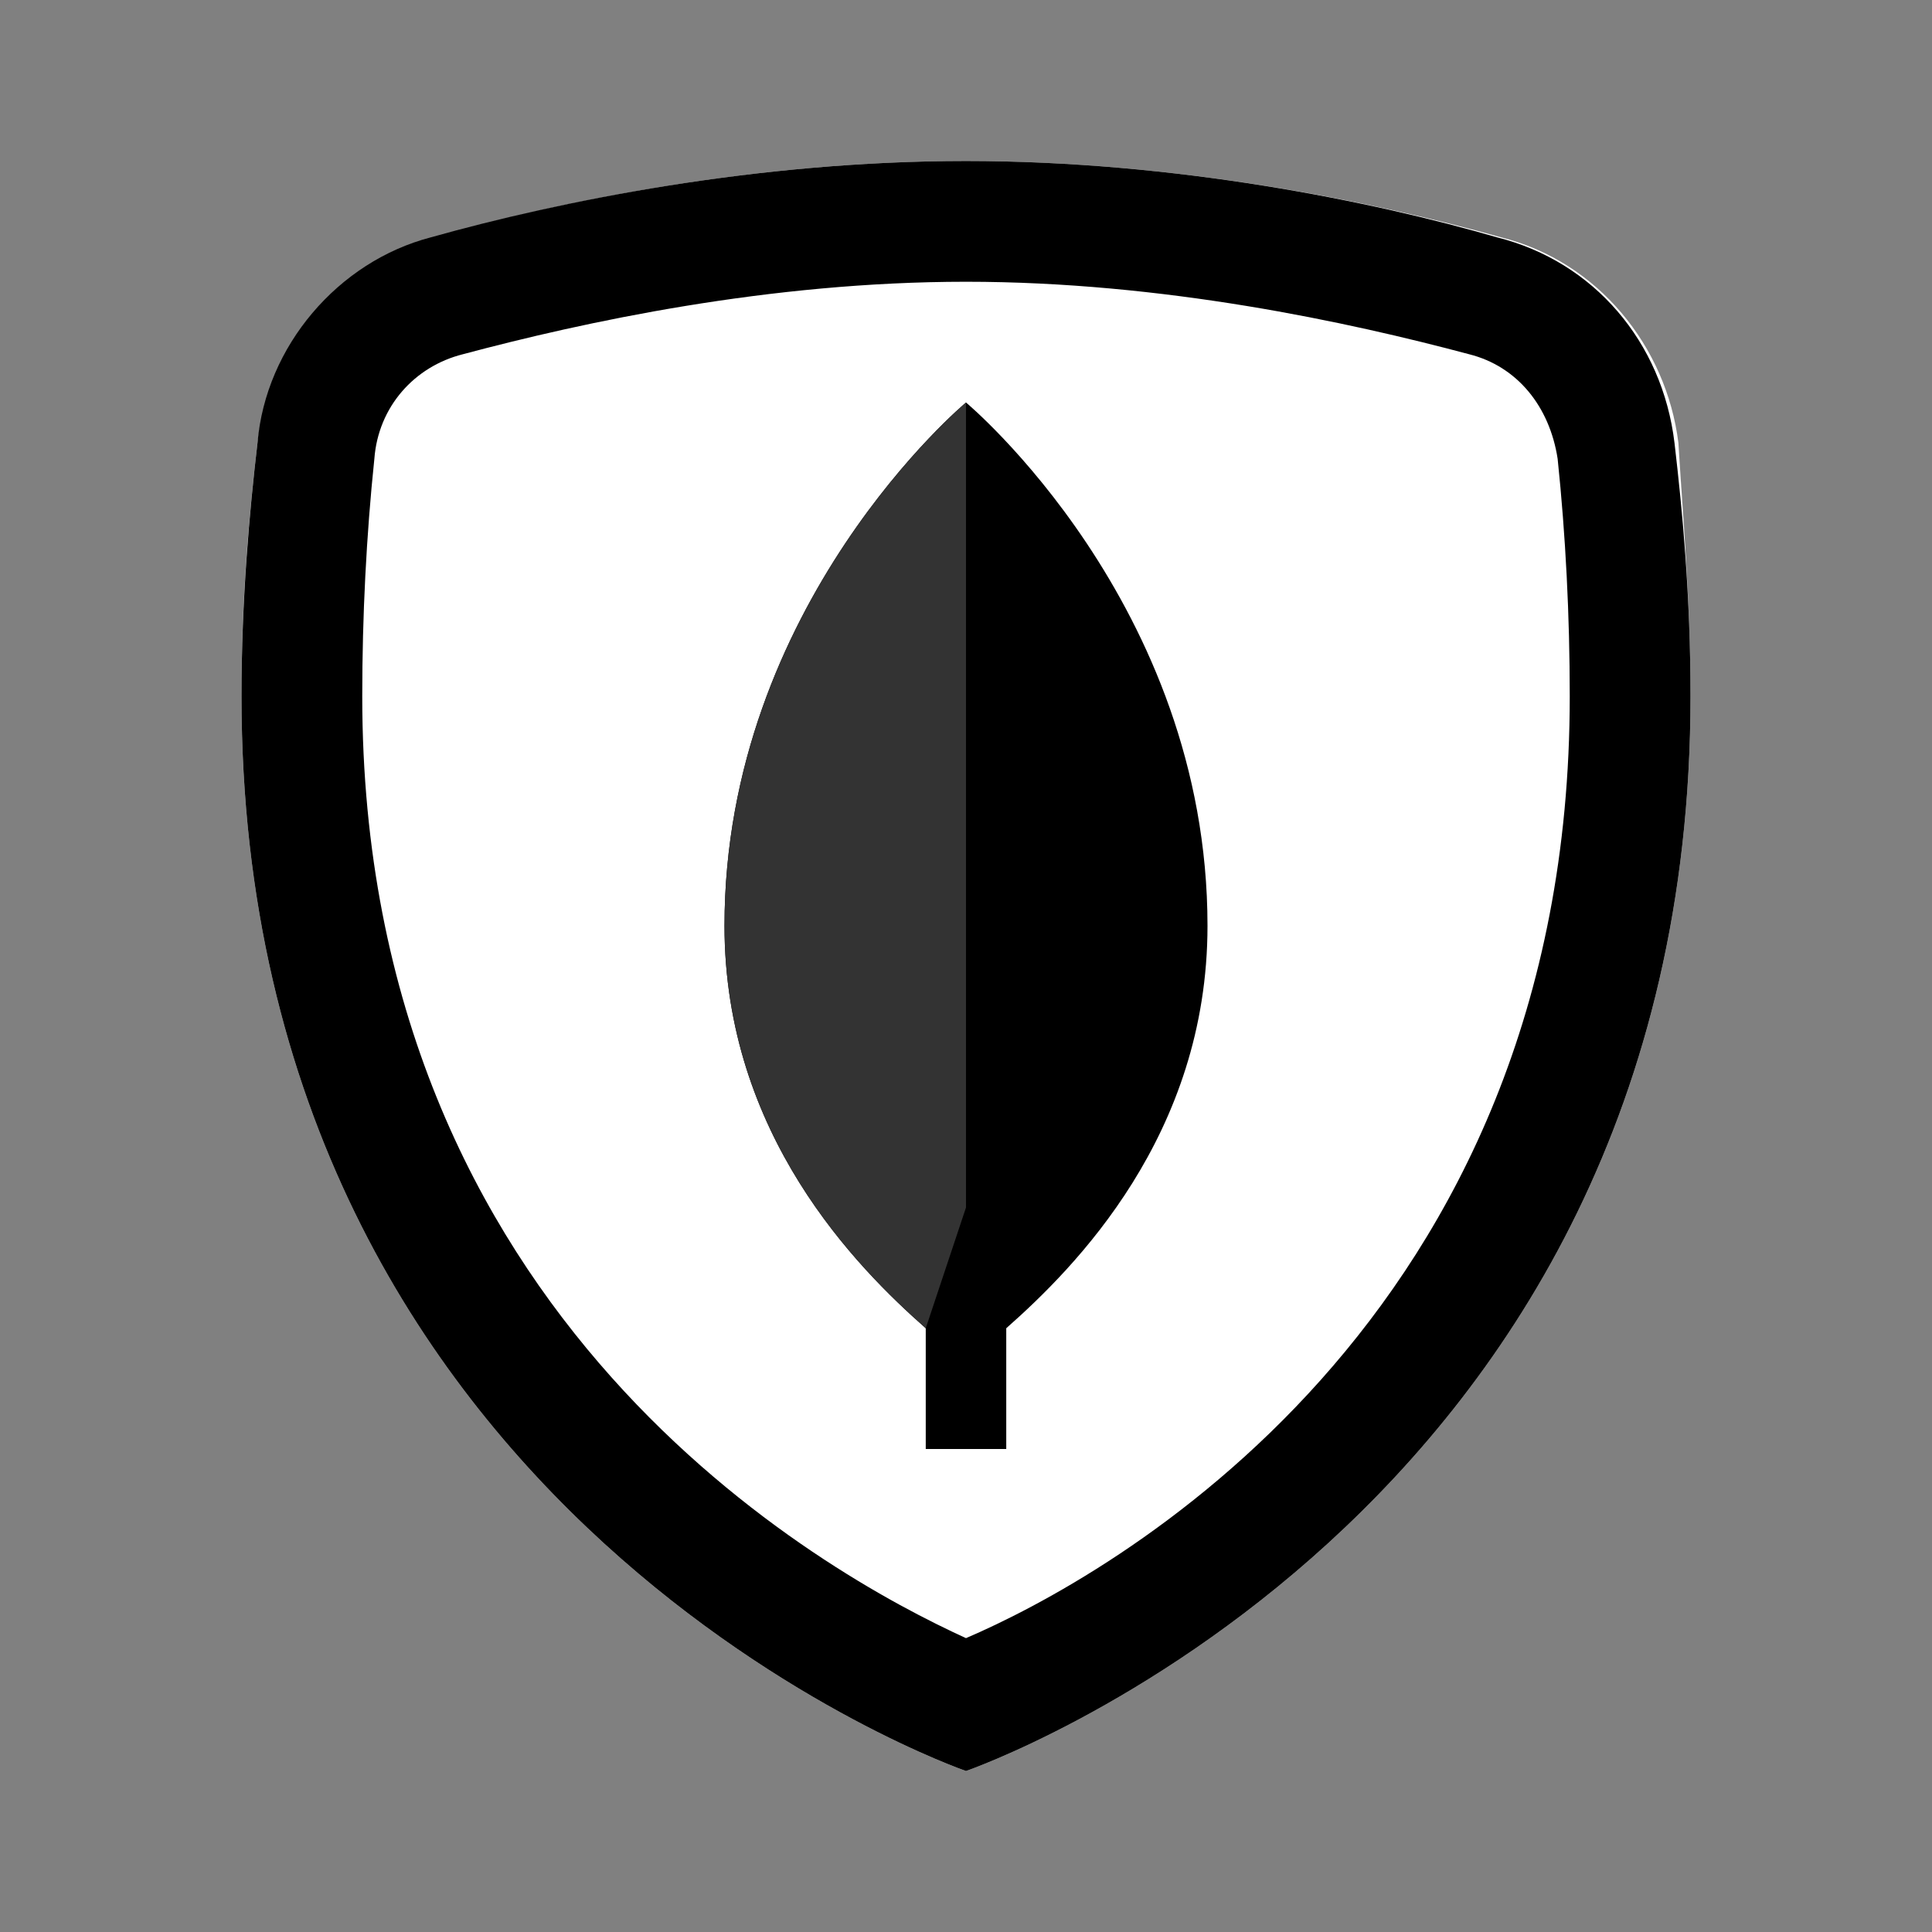 <?xml version="1.0" encoding="UTF-8"?>
<svg xmlns="http://www.w3.org/2000/svg" xmlns:xlink="http://www.w3.org/1999/xlink" viewBox="0 0 48 48" width="48px" height="48px">
<rect x="0" y="0" width="48" height="48" fill="#808080" stroke="none"/>
<g id="surface56357706">
<path style=" stroke:none;fill-rule:nonzero;fill:rgb(100%,100%,100%);fill-opacity:1;" d="M 42 17.301 C 42 37.801 24 44 24 44 C 24 44 6 37.801 6 17.301 C 6 14.801 6.199 12.699 6.398 11 C 6.699 8.5 8.398 6.5 10.801 5.898 C 13.898 5 18.801 4 24 4 C 29.199 4 34.102 5 37.301 5.898 C 39.699 6.5 41.398 8.602 41.699 11 C 41.801 12.699 42 14.898 42 17.301 Z M 42 17.301 "/>
<path style=" stroke:none;fill-rule:nonzero;fill:rgb(0%,0%,0%);fill-opacity:1;" d="M 24 7 C 28.898 7 33.5 8 36.5 8.801 C 37.699 9.102 38.5 10.102 38.699 11.398 C 38.898 13.301 39 15.301 39 17.301 C 39 32.898 27.5 39.199 24 40.699 C 20.5 39.102 9 32.801 9 17.301 C 9 15.301 9.102 13.301 9.301 11.398 C 9.398 10.102 10.301 9.102 11.5 8.801 C 14.5 8 19.102 7 24 7 M 24 4 C 18.801 4 13.898 5 10.699 5.898 C 8.398 6.5 6.602 8.602 6.398 11 C 6.199 12.699 6 14.898 6 17.301 C 6 37.801 24 44 24 44 C 24 44 42 37.801 42 17.301 C 42 14.801 41.801 12.699 41.602 11 C 41.301 8.5 39.602 6.5 37.199 5.898 C 34.102 5 29.199 4 24 4 Z M 24 4 "/>
<path style=" stroke:none;fill-rule:nonzero;fill:rgb(0%,0%,0%);fill-opacity:1;" d="M 23 28 L 25 28 L 25 36 L 23 36 Z M 23 28 "/>
<path style=" stroke:none;fill-rule:nonzero;fill:rgb(0%,0%,0%);fill-opacity:1;" d="M 24 10 C 24 10 18 15 18 23 C 18 28.199 21.301 31.5 23 33 L 24 30 L 25 33 C 26.699 31.5 30 28.199 30 23 C 30 15 24 10 24 10 Z M 24 10 "/>
<path style=" stroke:none;fill-rule:nonzero;fill:rgb(20%,20%,20%);fill-opacity:1;" d="M 24 10 C 24 10 18 15 18 23 C 18 28.199 21.301 31.5 23 33 L 24 30 Z M 24 10 "/>
</g>
</svg>
